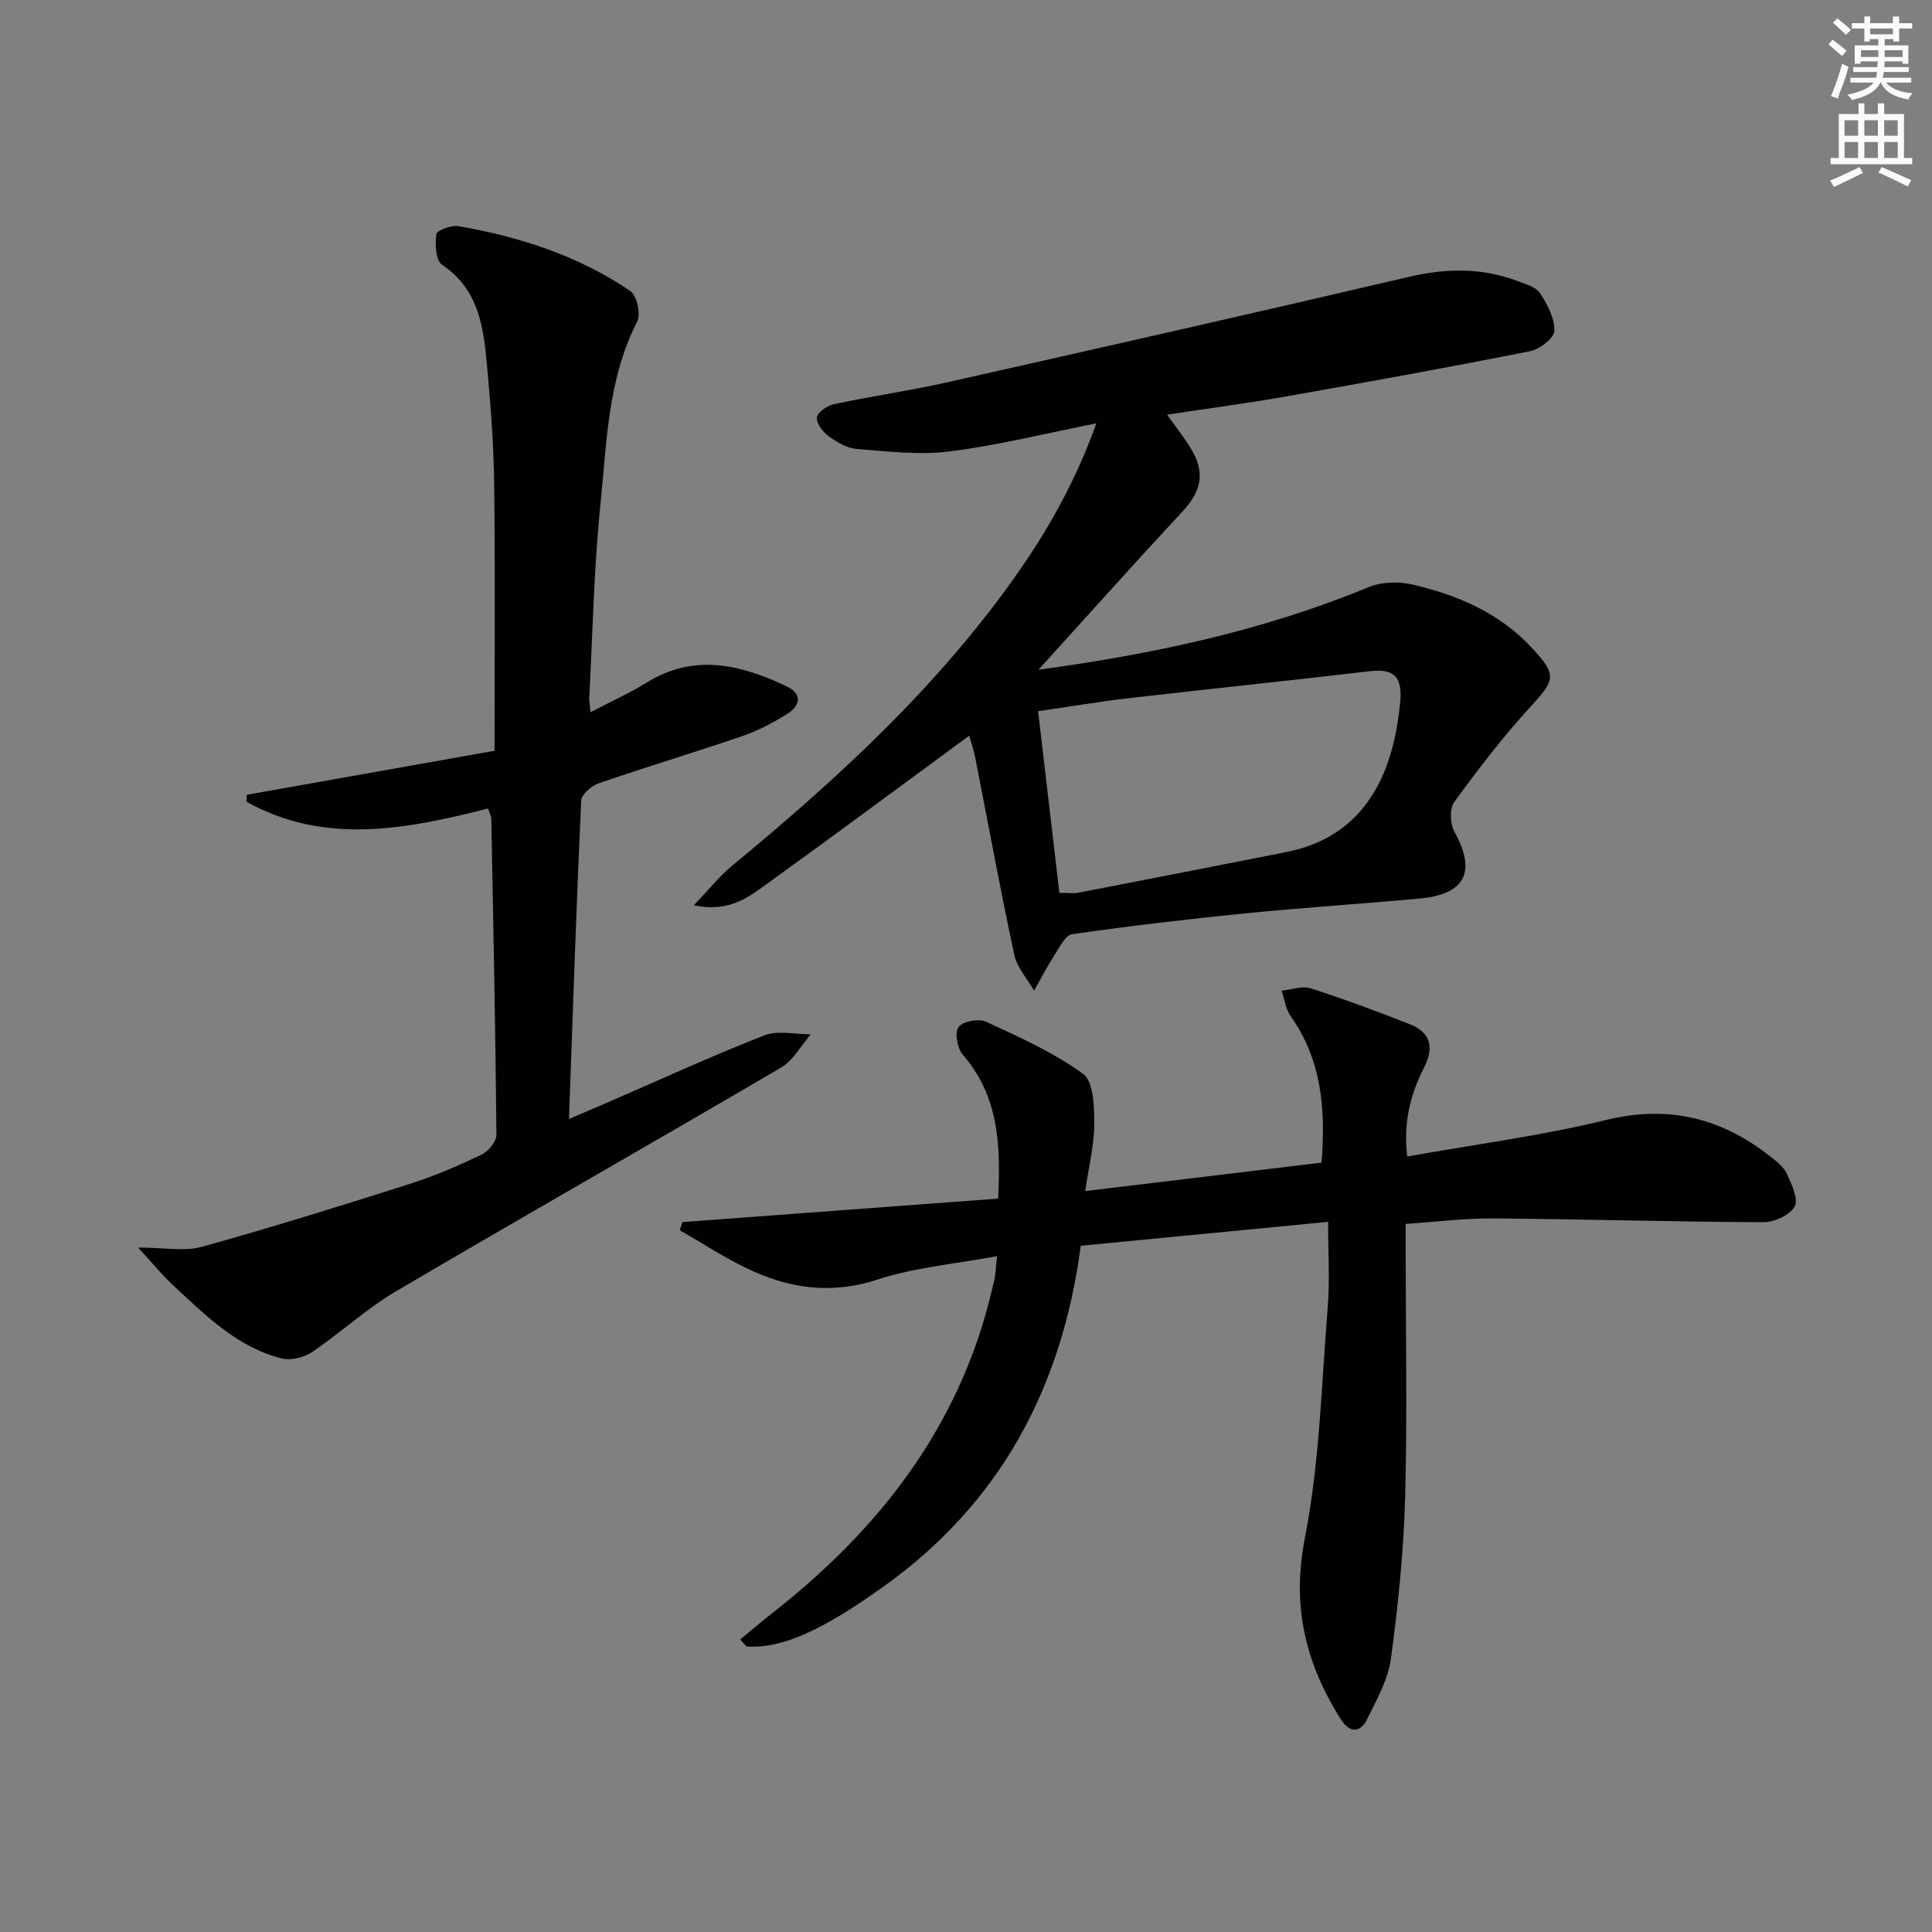 <svg enable-background="new 0 0 400 400" viewBox="0 0 400 400" xmlns="http://www.w3.org/2000/svg"><rect x="0" y="0" width="400" height="400" fill="#808080" stroke="none"/><g fill="#010102"><path d="m143.65 187.43c3.21-3.36 5.32-6.04 7.89-8.16 22.16-18.28 43.2-37.62 59.69-61.39 6.43-9.27 11.77-19.1 15.76-30.23-10.55 2.09-20.37 4.55-30.34 5.81-6.3.8-12.85-.01-19.26-.5-2.01-.16-4.11-1.4-5.81-2.63-1.2-.88-2.58-2.67-2.45-3.89.12-1.07 2.13-2.47 3.51-2.76 7.78-1.65 15.68-2.78 23.43-4.52 31.88-7.17 63.75-14.38 95.57-21.83 7.7-1.8 15.11-1.95 22.5.84 1.69.64 3.85 1.24 4.73 2.57 1.52 2.31 3.03 5.19 2.94 7.78-.05 1.5-3.05 3.8-5.02 4.19-16.76 3.33-33.58 6.38-50.4 9.35-7.98 1.41-16.03 2.47-24.75 3.79 1.87 2.65 3.57 4.77 4.96 7.07 2.98 4.94 2.14 8.77-1.77 12.97-9.8 10.54-19.4 21.28-29.83 32.77 24.21-3.28 46.77-8.19 68.4-17.11 2.64-1.09 6.15-1.19 8.98-.54 9.33 2.16 18.01 5.85 24.74 13.08 5.27 5.66 4.91 6.6-.23 12.21-5.69 6.21-10.85 12.94-15.81 19.76-1 1.37-.85 4.54.05 6.17 4.57 8.22 2.29 12.94-7.25 13.81-12.08 1.1-24.18 1.88-36.25 3.08-11.91 1.19-23.8 2.6-35.64 4.29-1.41.2-2.63 2.71-3.67 4.32-1.53 2.37-2.82 4.9-4.22 7.37-1.41-2.45-3.53-4.75-4.1-7.39-2.92-13.62-5.43-27.33-8.12-41-.3-1.54-.83-3.03-1.21-4.4-13.91 10.21-27.5 20.32-41.25 30.22-4.07 2.92-8.12 6.5-15.77 4.9zm75.68-2.58c1.68 0 2.87.19 3.98-.03 14.33-2.77 28.64-5.58 42.96-8.4 18.22-3.59 22.48-19.13 23.62-31.03.48-4.99-1.03-7.04-6.24-6.43-16.64 1.96-33.31 3.67-49.96 5.59-6.19.72-12.34 1.77-18.76 2.7 1.5 12.81 2.92 24.97 4.4 37.6z"/><path d="m153.24 339.44c2.24-1.84 4.45-3.73 6.74-5.53 20.08-15.75 35.71-34.76 43.4-59.53.94-3.01 1.7-6.08 2.44-9.15.3-1.24.32-2.55.61-5.16-8.65 1.62-17 2.32-24.75 4.85-9.8 3.2-18.66 1.8-27.42-2.5-4.65-2.28-9.02-5.13-13.52-7.72.18-.56.37-1.12.55-1.68 21.7-1.61 43.39-3.22 65.36-4.86.57-11.2.1-21.26-7.32-29.81-1.13-1.31-1.71-4.54-.88-5.7.84-1.19 4.15-1.83 5.66-1.13 6.93 3.2 14.04 6.37 20.15 10.83 2.18 1.59 2.29 6.81 2.29 10.37-.01 4.37-1.12 8.74-1.87 13.88 16.84-2.03 32.74-3.94 48.93-5.89.88-11.03.06-21.2-6.39-30.32-1.04-1.47-1.27-3.5-1.87-5.28 2-.2 4.21-1.06 5.96-.5 6.93 2.22 13.76 4.76 20.54 7.43 4.22 1.66 5.17 4.69 3.05 8.85-2.83 5.53-4.41 11.37-3.55 18.55 13.95-2.49 27.77-4.28 41.22-7.57 12.96-3.16 23.91-.36 34.02 7.62 1.29 1.02 2.75 2.17 3.39 3.59.97 2.14 2.43 5.22 1.58 6.73-1 1.78-4.23 3.24-6.48 3.23-18.64-.07-37.27-.63-55.91-.78-5.79-.05-11.58.7-18.14 1.14v5.33c0 17.16.35 34.33-.12 51.48-.3 11.1-1.45 22.21-2.94 33.22-.58 4.28-2.9 8.39-4.85 12.38-1.5 3.07-3.68 3.07-5.58.06-7.24-11.51-10.14-23.31-7.39-37.36 3.07-15.71 3.46-31.97 4.75-48 .44-5.45.07-10.97.07-17.54-17.19 1.66-34.09 3.29-51.21 4.95-3.87 29.33-16.61 53.16-40.57 70.37-13.32 9.57-21.51 13.07-28.62 12.6-.47-.51-.9-.98-1.33-1.45z"/><path d="m122.28 147.45c4.34-2.27 8.13-3.98 11.63-6.14 9.87-6.1 19.47-3.7 28.95.78 3.25 1.53 2.9 3.99.15 5.7-2.92 1.82-6.04 3.49-9.29 4.6-9.89 3.39-19.91 6.39-29.79 9.79-1.48.51-3.54 2.29-3.6 3.57-1 21.73-1.72 43.47-2.53 65.92 2.47-1.05 4.95-2.1 7.42-3.17 10.97-4.76 21.84-9.75 32.97-14.12 2.82-1.11 6.43-.22 9.68-.24-2.03 2.34-3.63 5.41-6.16 6.89-26.52 15.56-53.26 30.74-79.76 46.34-6.12 3.6-11.42 8.57-17.34 12.56-1.66 1.12-4.36 1.8-6.25 1.33-9.24-2.31-15.78-8.92-22.49-15.13-2.31-2.14-4.31-4.62-7.28-7.84 5.49 0 9.59.85 13.19-.15 14.51-4.03 28.91-8.52 43.26-13.09 5.05-1.61 9.95-3.75 14.73-6.04 1.39-.67 3.03-2.71 3.01-4.11-.2-21.8-.65-43.6-1.06-65.4-.01-.46-.29-.92-.68-2.11-16.85 4.3-33.85 7.63-50-1.4.02-.48.04-.96.06-1.44 17.2-3.05 34.4-6.11 51.29-9.11 0-18.85.14-36.81-.07-54.76-.09-8.13-.69-16.26-1.43-24.36-.73-8.12-1.52-16.24-9.38-21.52-1.31-.88-1.46-4.24-1.17-6.32.11-.79 3.1-1.91 4.56-1.66 12.7 2.2 24.85 6.13 35.59 13.42 1.36.92 2.22 4.78 1.44 6.32-6.12 11.94-6.3 25.04-7.61 37.82-1.37 13.38-1.62 26.88-2.34 40.33 0 .61.15 1.25.3 2.74z"/></g><path d="m378.6 9.2.8-1c.9.7 1.9 1.4 2.9 2.3l-.9 1.1c-1.1-.9-2-1.7-2.8-2.4zm.5 10.7c.9-2.1 1.6-4.3 2.3-6.7.4.2.8.4 1.3.6-.7 3.1-1.5 4.3-2.2 6.6zm.4-15.2.9-.9c1 .8 2 1.6 2.8 2.4l-1 1c-1-.9-1.9-1.8-2.7-2.5zm12.5-1.3h1.2v1.4h2.7v1.1h-2.7v2.7h-1.2v-.5h-1.8v1.3h4.9v3.8h-1.2v-.5h-3.7c0 .4-.1.9-.1 1.2h5.1v1h-5.2c0 .5-.1.9-.3 1.2h6v1h-5.2c1.1 1.3 2.9 2 5.5 2.2-.4.4-.7.8-.9 1.3-2.9-.5-4.8-1.6-5.7-3.5h-.1c-.8 1.7-2.7 2.9-5.9 3.6-.2-.4-.6-.8-.9-1.1 2.8-.6 4.6-1.4 5.4-2.5h-4.8v-1h5.3c.1-.3.2-.7.2-1.2h-4.9v-1h5c0-.4 0-.8.1-1.2h-3.6v.5h-1.2v-3.8h4.9v-1.3h-1.8v.5h-1.1v-2.7h-2.6v-1.1h2.6v-1.4h1.2v1.4h4.7v-1.4zm-6.7 8.4h3.6c0-.4 0-.9 0-1.4h-3.6zm1.9-4.7h4.7v-1.2h-4.7zm6.7 3.3h-3.7v1.4h3.7z" fill="#fcfafa"/><path d="m384.7 21.4h1.3v2.2h2.8v-2.2h1.3v2.2h4.1v9.1h1.7v1.3h-16.9v-1.3h1.7v-9.1h4.1v-2.2zm.3 13.2.7 1.2c-1.8.9-3.8 1.9-6 2.9-.2-.4-.5-.8-.8-1.3 2.4-1 4.4-2 6.1-2.8zm-3.1-6.5h2.8v-3.2h-2.8zm0 4.6h2.8v-3.3h-2.8v3.2zm4.1-4.6h2.8v-3.2h-2.8zm0 4.6h2.8v-3.3h-2.8zm3.6 1.9c2.1.9 4.1 1.8 6.1 2.7l-.7 1.3c-2.2-1.1-4.2-2-6.1-2.9zm3.3-9.7h-2.8v3.2h2.8zm-2.8 7.8h2.8v-3.3h-2.8z" fill="#fcfafa"/></svg>